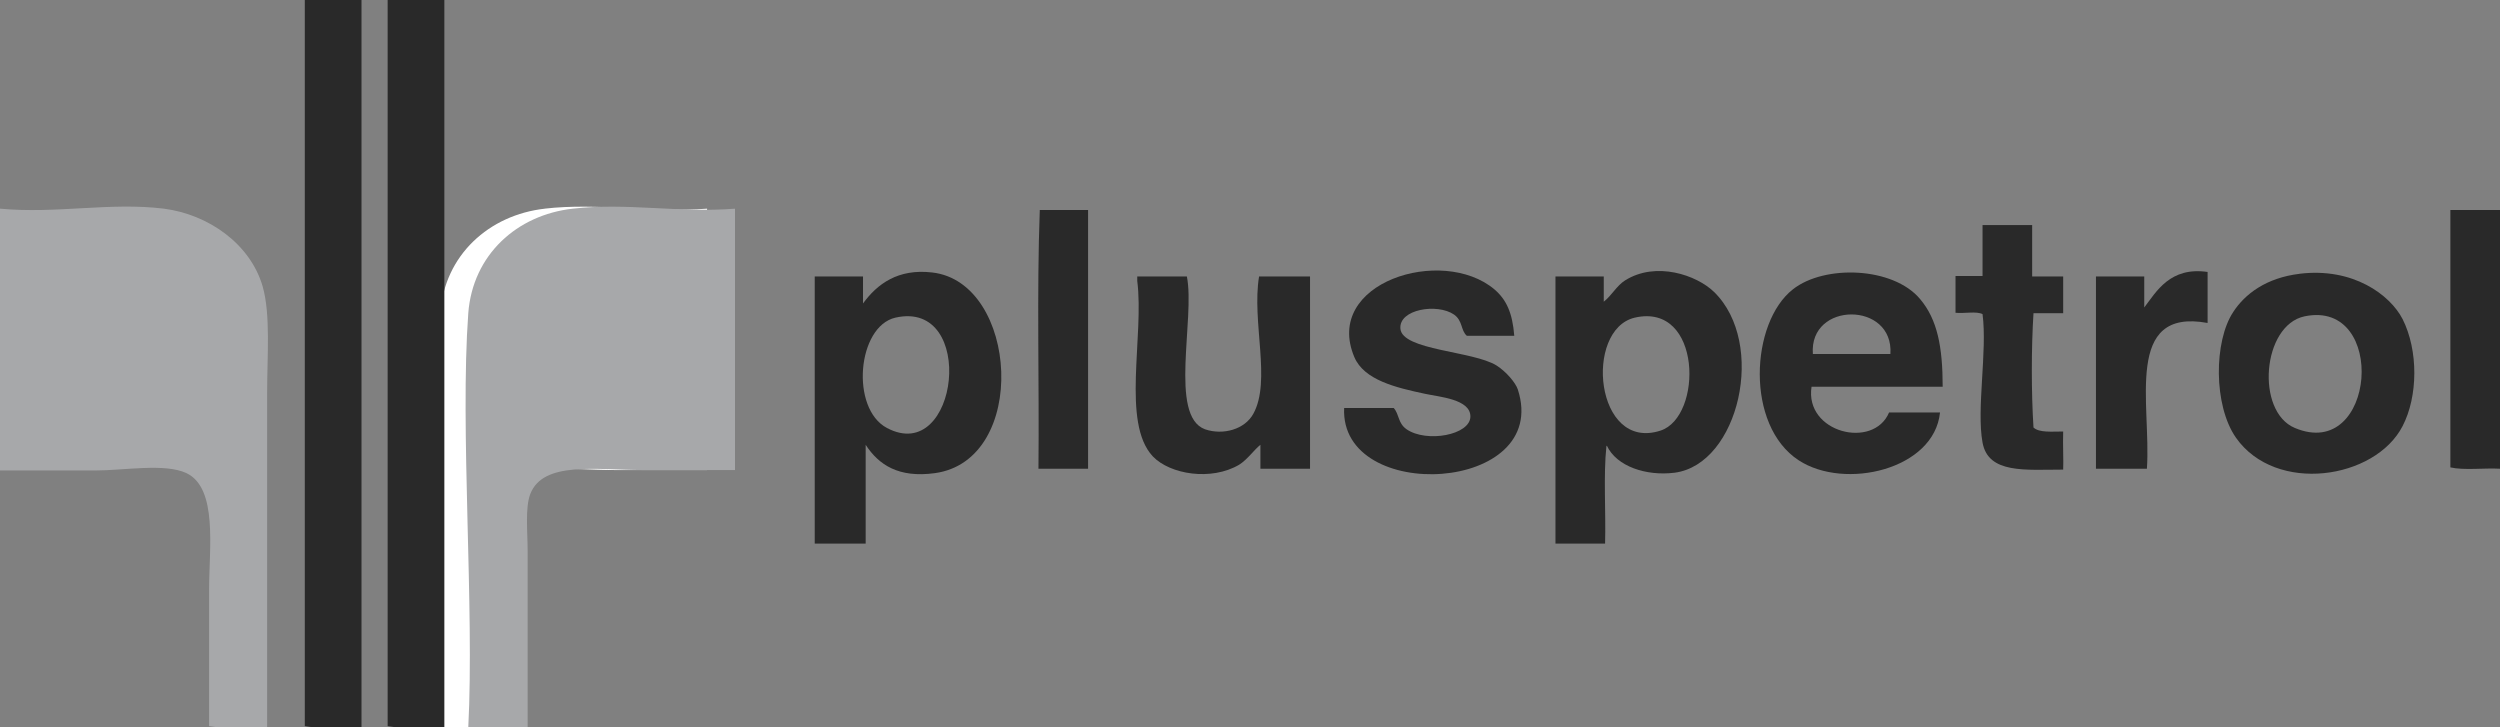 <?xml version="1.0" encoding="UTF-8"?>
<svg xmlns="http://www.w3.org/2000/svg" version="1.1" viewBox="0 0 564.3 164.2">
  <rect x="0" y="0" width="564.3" height="164.2" fill="#808080" stroke="none"/>
  <defs>
    <style>
      .cls-1 {
        fill: #fff;
      }

      .cls-1, .cls-2, .cls-3 {
        fill-rule: evenodd;
      }

      .cls-2 {
        fill: #a7a8aa;
      }

      .cls-3 {
        fill: #292929;
      }
    </style>
  </defs>
  <!-- Generator: Adobe Illustrator 28.7.1, SVG Export Plug-In . SVG Version: 1.2.0 Build 142)  -->
  <g>
    <g id="Layer_1">
      <path class="cls-1" d="M123,47.1c-12.6,1.4-22.7,10.5-23.6,23.6-1.9,26,1.4,66.5,0,93.5h13.4v-39.9c0-4.1-.6-9.7.6-12.8,3-7.5,14.9-5.4,25.5-5.4h20.7v-59c-12.8,1-24.5-1.4-36.7,0h0Z"/>
      <path class="cls-3" d="M68.8,0h12.8v164.2c-4.2-.2-9.2.4-12.8-.3V0Z"/>
      <path class="cls-3" d="M87.5,0h12.8v164.2c-4.2-.2-9.2.4-12.8-.3,0,0,0-163.9,0-163.9Z"/>
      <path class="cls-2" d="M0,47.1c12.8,1.2,24.8-1.5,37,0,10,1.3,19.5,7.9,22.3,17.6,1.8,6.4,1,15.6,1,23.9v75.6c-4.3-.2-9.4.4-13.1-.3v-30.9c0-9.2,2-22.8-5.1-26.2-4.9-2.3-14-.6-20.7-.6H0v-59Z"/>
      <path class="cls-2" d="M165.9,47.1v59h-20.7c-10.6,0-22.6-2.1-25.5,5.4-1.2,3.1-.6,8.7-.6,12.8v39.9h-13.4c1.4-27-1.9-67.5,0-93.5,1-13.2,11-22.2,23.6-23.6,12.2-1.4,23.9,1,36.7,0h0Z"/>
      <g>
        <path class="cls-3" d="M234.7,47.4h10.9v58.4h-11.2c.2-19.4-.4-39.6.3-58.4h0Z"/>
        <path class="cls-3" d="M564.3,47.4v58.4c-3.6-.2-8.1.4-11.2-.3v-58.1h11.2Z"/>
        <path class="cls-3" d="M458.7,50.9v11.5h7v8.3h-6.7c-.5,7.9-.5,17.9,0,25.8,1.3,1.2,4.1.9,6.7.9-.1,2.9.1,6.7,0,8.6-8.5,0-16.9,1-18.2-6.1-1.4-7.6,1.1-20.6,0-29-1.4-.7-4.1-.1-6.1-.3v-8.3h6.1v-11.5h11.2Z"/>
        <path class="cls-3" d="M195.4,100.4v22.3h-11.5v-60.3h10.9v6.1c3.2-4.4,7.9-7.9,15.6-7,19.5,2.2,21.9,42.4.6,45.3-8.1,1.1-12.6-1.8-15.6-6.4h0ZM200.2,96.6c16.2,8.6,20.4-29.1,1.9-24.9-8.6,2-10.2,20.5-1.9,24.9Z"/>
        <path class="cls-3" d="M341.6,75.8h-10.5c-1.4-1.2-.9-3.4-2.9-4.8-3.8-2.6-12.5-1.2-12.1,3.2.4,4.9,16.4,5,21.7,8.3,2.2,1.4,4.3,3.9,4.8,5.4,7.6,23.4-40.2,26-39.2,4.2h11.2c1.3,1.5.9,3.4,2.9,4.8,4.5,3.1,14.4,1.3,14.4-2.9,0-3.9-7-4.4-10.2-5.1-6.6-1.4-13.8-3.1-16-8.3-7.1-16.8,19.8-25.2,31.6-15.3,2.7,2.3,4.1,5.3,4.5,10.5h0Z"/>
        <path class="cls-3" d="M362.6,100.7c-.7,6.7-.1,14.8-.3,22h-11.2v-60.3h10.9v5.7c1.8-1.4,2.9-3.6,4.8-4.8,7-4.4,16.2-1.2,20.1,2.6,11.9,11.6,5.6,38.9-8.9,40.8-6.4.8-13.1-1.4-15.3-6.1ZM374.8,97.2c9.6-3.1,9.4-29-5.8-25.5-11.5,2.7-9,30.3,5.8,25.5Z"/>
        <path class="cls-3" d="M438.6,87.3h-29.7c-1.6,10.4,14,14.2,17.5,5.8h11.5c-1.3,12.9-21.5,17.6-31.9,10.8-12.1-7.9-10.9-31.1-1.3-38.6,7.1-5.6,22.6-5.1,28.7,2.2,3.9,4.6,5.1,10.8,5.1,19.8h0ZM409.2,79.9c5.7,0,12.9,0,17.5,0,.8-11.9-18.4-11.9-17.5,0Z"/>
        <path class="cls-3" d="M498.3,61.4v11.5c-19-3.5-12.7,18.4-13.7,32.9h-11.5v-43.4h10.9v7c2.7-3.5,5.8-9.3,14.4-8Z"/>
        <path class="cls-3" d="M519,61.8c12.2-1.5,20.5,4.8,23.3,10.2,3.6,7.1,3.5,17.5,0,24.2-6.2,12-28.6,15.4-37.6,2.6-5.1-7.3-5-21.8-.6-28.4,2.6-4,7.4-7.7,15-8.6ZM518,96.6c18.3,7.7,21-29.1,2.2-25.2-9.6,2-11.1,21.5-2.2,25.2Z"/>
        <path class="cls-3" d="M267.9,62.4c1.9,9.5-4.1,31.5,4.1,34.5,4.1,1.4,9,0,10.9-3.5,4.1-7.4-.4-20.8,1.3-31h11.5v43.4h-11.2v-5.4c-1.4,1.1-2.9,3.3-4.8,4.5-6.3,3.7-15.6,2.2-19.5-1.9-7.1-7.6-1.9-27.1-3.5-39.6v-1h11.2Z"/>
      </g>
    </g>
  </g>
</svg>